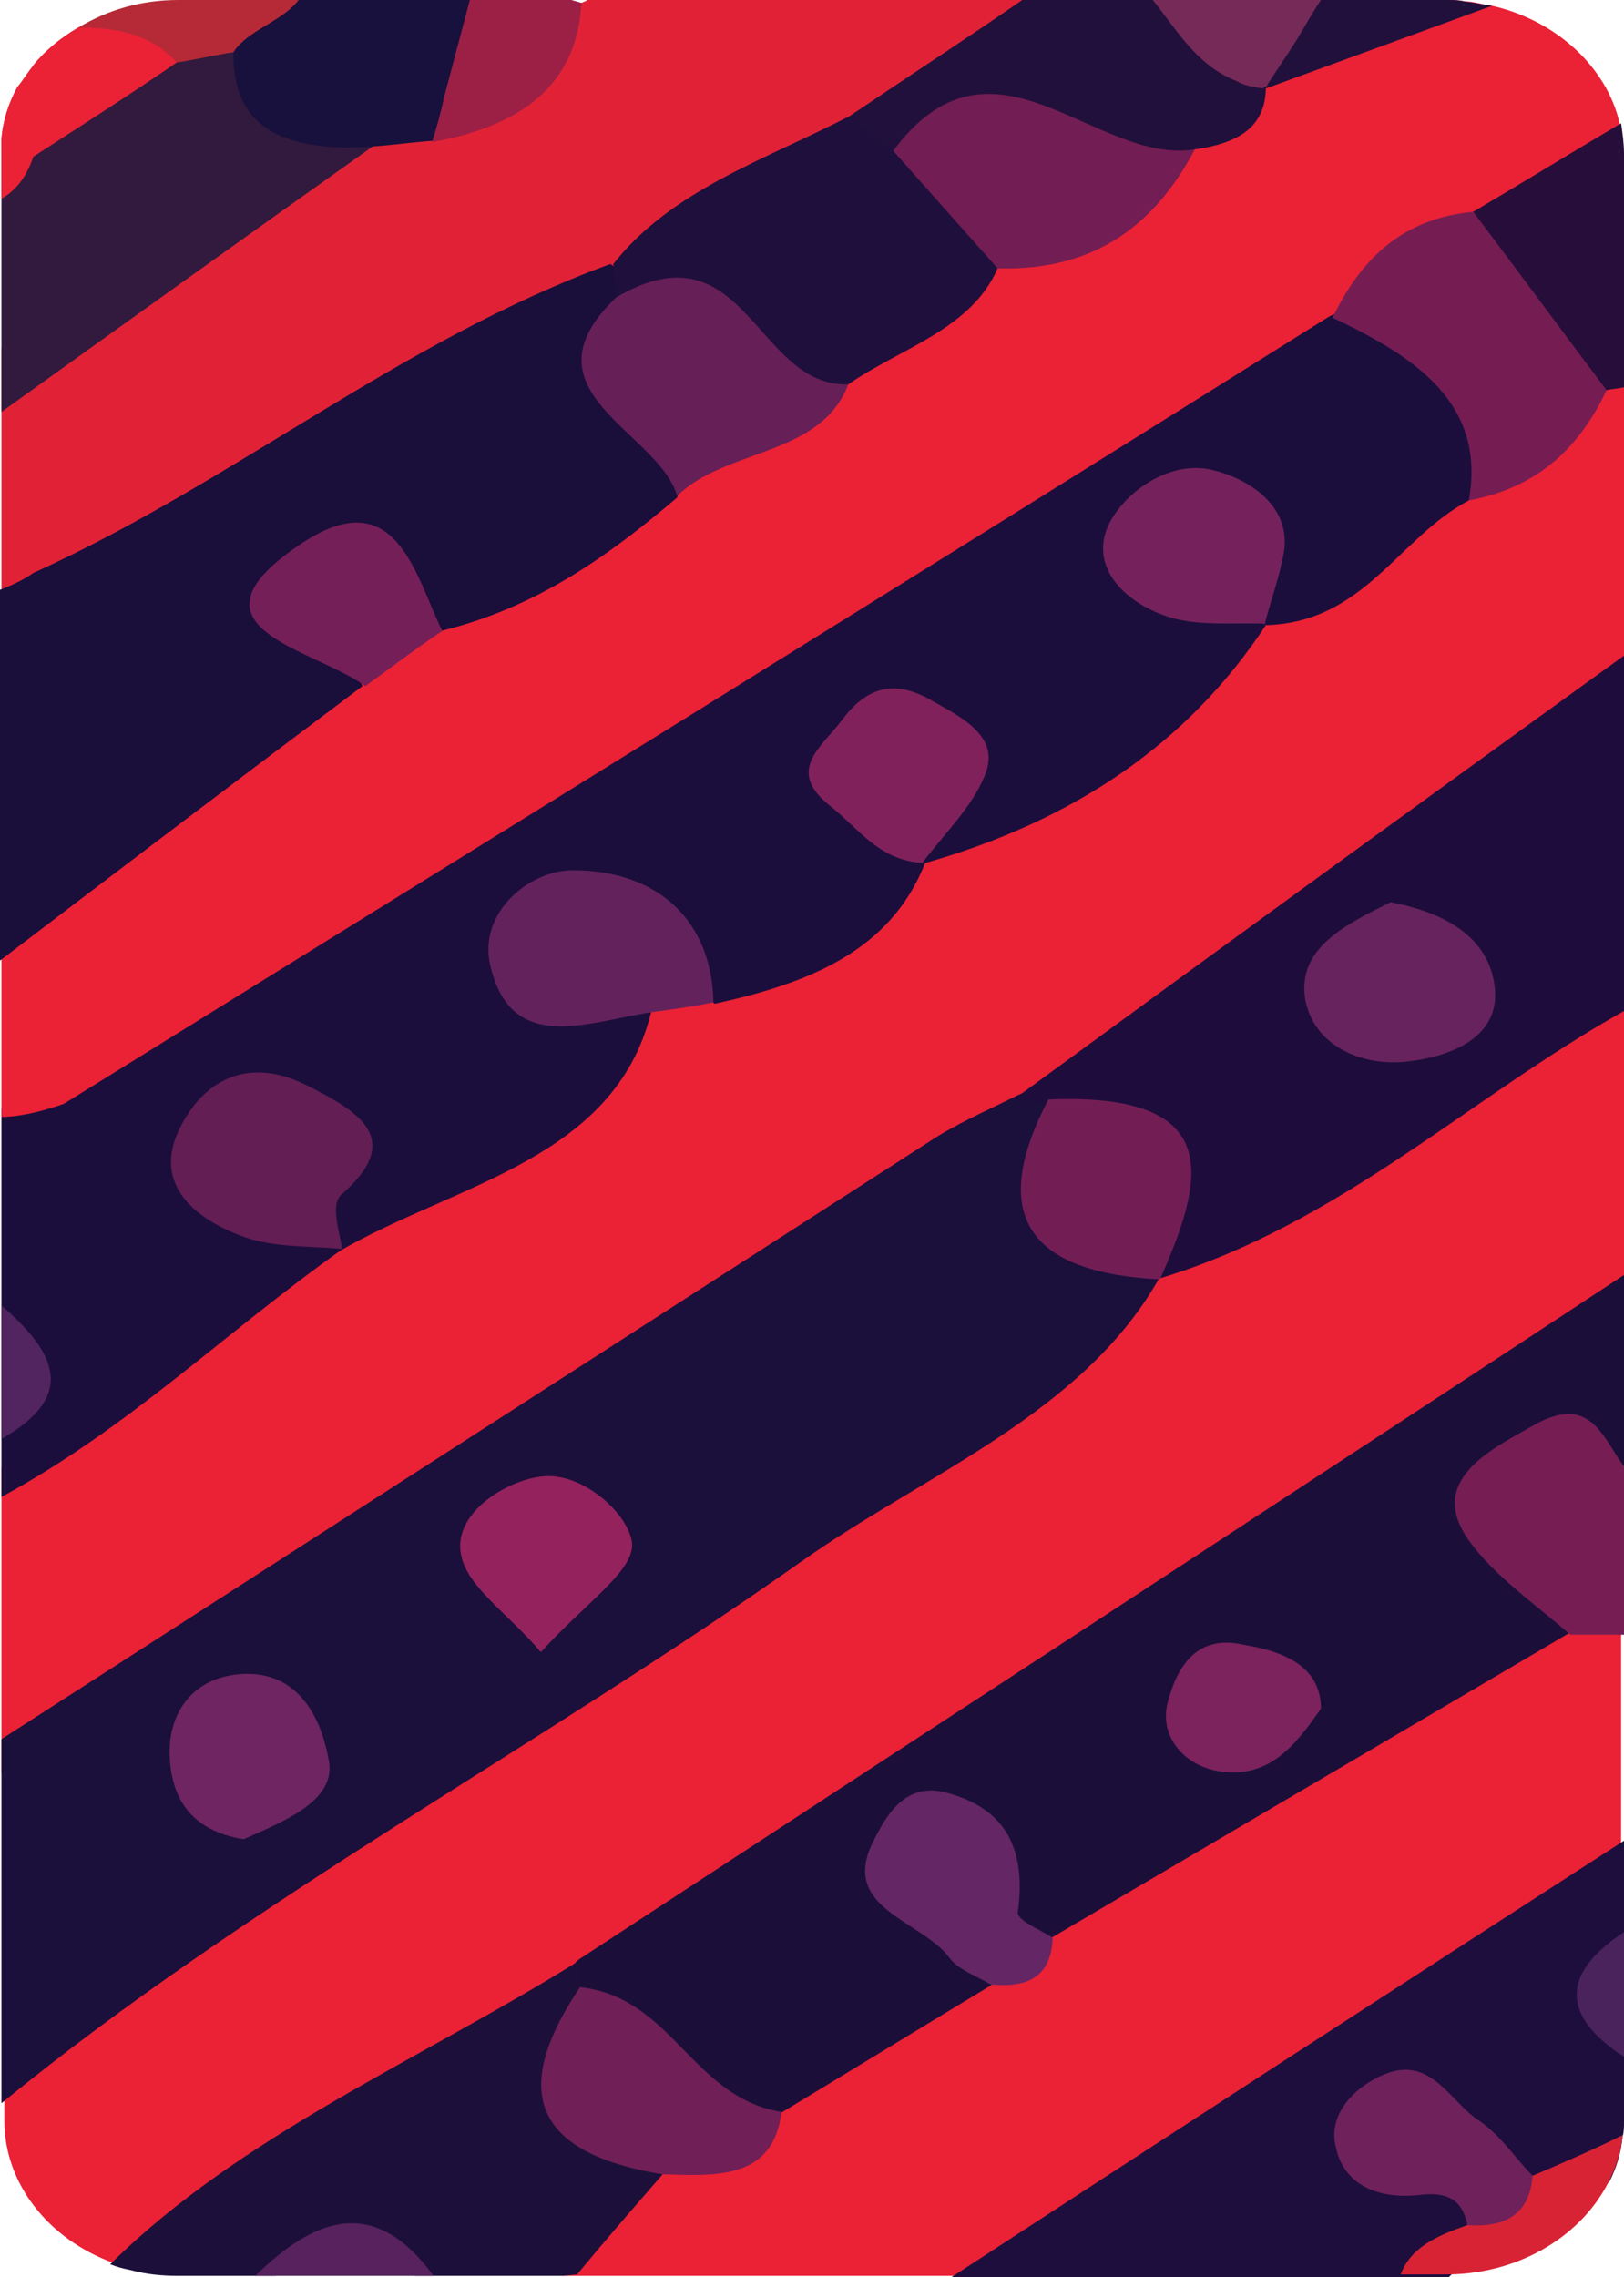 <?xml version="1.0" encoding="utf-8"?>
<!-- Generator: Adobe Illustrator 23.1.1, SVG Export Plug-In . SVG Version: 6.00 Build 0)  -->
<svg version="1.1" id="Livello_1" xmlns="http://www.w3.org/2000/svg" xmlns:xlink="http://www.w3.org/1999/xlink" x="0px" y="0px"
	 viewBox="0 0 112 157" style="enable-background:new 0 0 112 157;" xml:space="preserve">
<style type="text/css">
	.st0{fill:#EB2135;}
	.st1{fill:#1C0E3C;}
	.st2{fill:#1B0F3B;}
	.st3{fill:#1B0F3A;}
	.st4{fill:#E12236;}
	.st5{fill:#1A0E3B;}
	.st6{fill:#1E0D3C;}
	.st7{fill:#1E0E3D;}
	.st8{fill:#1C103A;}
	.st9{fill:#311A3D;}
	.st10{fill:#21103B;}
	.st11{fill:#270E3A;}
	.st12{fill:#18103D;}
	.st13{fill:#D82335;}
	.st14{fill:#B52A36;}
	.st15{fill:#752A57;}
	.st16{fill:#EB2136;}
	.st17{fill:#9C1F46;}
	.st18{fill:#4A235D;}
	.st19{fill:#522460;}
	.st20{fill:#57225E;}
	.st21{fill:#751D53;}
	.st22{fill:#64225D;}
	.st23{fill:#631E54;}
	.st24{fill:#75225C;}
	.st25{fill:#81215B;}
	.st26{fill:#1F0F3C;}
	.st27{fill:#721D53;}
	.st28{fill:#661F57;}
	.st29{fill:#751F58;}
	.st30{fill:#721E55;}
	.st31{fill:#6E2562;}
	.st32{fill:#93225D;}
	.st33{fill:#761E54;}
	.st34{fill:#701F57;}
	.st35{fill:#642664;}
	.st36{fill:#7C225D;}
	.st37{fill:#67235D;}
	.st38{fill:#6F215B;}
</style>
<g>
	<path class="st0" d="M112,25.4v22.2c-3.2,4.2-7.3,7.7-12.2,10.4c-9.3,5.1-16.8,12-25.3,17.8c-0.3,0.2-0.6,0.4-0.8,0.5
		c0,0.1-0.1,0.1-0.1,0.1c-0.7,0.5-1.4,0.9-2,1.4c-0.1,0.1-0.2,0.1-0.2,0.1C50,91.3,29.2,105.4,7.8,118.6c-2.4,1.5-4.6,3.8-7.7,3.6
		v-21c5.4-6.1,12.3-10.7,19.3-15.4h0c0.4-0.3,0.8-0.5,1.2-0.8c0.2-0.1,0.3-0.2,0.5-0.3c0.1-0.1,0.2-0.1,0.3-0.2
		c0.6-0.4,1.2-0.8,1.8-1.2c6.9-4.1,15.1-6.8,19.8-13.2c0.3-0.3,0.5-0.7,0.7-1c0.1-0.1,0.2-0.2,0.4-0.3c0.8-0.6,1.7-1.1,2.6-1.5
		c0.3-0.2,0.6-0.3,1-0.4c0.4-0.1,0.8-0.2,1.2-0.3c4.9-1.5,9.1-4,12.6-7.5c0.1-0.1,0.1-0.1,0.2-0.1c0.3-0.3,0.7-0.6,1.1-0.9
		c0-0.1,0.1-0.1,0.1-0.1c0.3-0.2,0.6-0.5,1-0.7c1-0.5,1.8-1,2.8-1.4c0,0,0-0.1,0.1-0.1c6.6-3.5,12.9-7.4,17.9-12.7
		c0,0,0.1-0.1,0.1-0.1c0.4-0.4,0.8-0.8,1.3-1.1c0.3-0.2,0.6-0.4,0.9-0.6c0.4-0.2,0.8-0.4,1.1-0.6c4.5-2.4,7.8-6.2,12.6-8.3
		c0.3-0.1,0.6-0.2,0.9-0.4c0.6-0.3,1.2-0.6,1.7-1c1.9-1.3,3.6-3,5.6-4.2c0.4-0.3,0.9-0.5,1.4-0.7C110.7,25.7,111.3,25.5,112,25.4z"
		/>
	<path class="st0" d="M112,67.5v22.8c-1.5,1.4-3.2,2.7-5,3.9c-14.3,9.9-28.7,19.8-43.4,29.4c0,0,0,0-0.1,0c-0.6,0.4-1.3,0.9-1.9,1.3
		c0,0,0,0,0,0c-6.6,4.2-13.2,8.4-19.9,12.5c0,0,0,0,0,0c-0.4,0.2-0.8,0.4-1.1,0.6c-0.3,0.2-0.6,0.3-0.8,0.5
		c-0.3,0.1-0.6,0.3-0.9,0.5c-9.9,5.8-19.2,12.4-29.7,17.4c-0.5-0.1-0.9-0.2-1.4-0.4c-4.4-1.6-7.5-5.4-7.5-9.8v-4.7
		c3.7-4.9,9.3-8.4,14.8-11.8c21.6-13.3,42.7-26.9,62.8-41.8c0.4-0.3,0.8-0.6,1.2-0.9c0.1-0.1,0.2-0.1,0.2-0.2l0.2-0.1
		c0.6-0.4,1.3-0.9,1.9-1.3c7.8-5.4,16.2-10.1,24.4-15.1C107.5,69.2,109.5,67.6,112,67.5z"/>
	<path class="st1" d="M0.1,77v26.2c8.7-4.7,15.5-11.4,23.4-17h0c8-4.6,18.9-6.3,21.4-16.4c-0.2-0.4-0.4-0.7-0.8-0.9
		c-1.5-1.1-4.3-1.4-3.8-4.3c2.6,0.4,4.6,1.5,6.4,2.8c0.9,0.6,1.7,1.2,2.6,1.8c6.4-1.4,12.1-3.6,14.5-9.7
		c10.2-2.9,18.1-8.2,23.5-16.4c6.8-0.2,9.1-6,14-8.6c0.9-1.3,1.5-2.6,1.8-3.7c1.5-5.2-2.9-8-8.7-10.1c-0.3-0.1-0.6-0.2-0.9-0.3
		c-0.3,0-0.6-0.1-0.8-0.1c-3.4-0.2-6.3,1.1-9,2.7c-27,16.6-53.8,33.5-80.6,50.4c-0.8,1.1-1.9,2-3,3 M61.8,53.8
		c0.9,1.3,0.6,2.7,1,4.1c0,0.2,0.1,0.4,0.2,0.6c-0.1-0.2-0.2-0.3-0.3-0.5C61.9,56.8,61.7,55.4,61.8,53.8z M18.1,78.5
		c1.9,1.9,2.1,4.4,3.3,6.1c0.2,0.2,0.3,0.4,0.5,0.6c-0.3-0.1-0.6-0.3-0.8-0.4C19,83.6,17.3,82.1,18.1,78.5z M85.9,41.8
		c-1.6-1.3-3.3-2.7-3.7-5.7C84.4,38.1,84.8,40.2,85.9,41.8z"/>
	<path class="st0" d="M0.1,76.5v-13c6.2-7.1,15.1-11.8,22.8-17.6c0.1-0.1,0.2-0.1,0.3-0.2c0.3-0.3,0.6-0.6,1-0.9
		c1.1-1,2.4-1.8,3.7-2.6c0.6-0.3,1.1-0.6,1.7-0.9c0,0,0,0,0.1,0c5.2-2.7,10.8-5,15.3-8.6c0.2-0.2,0.4-0.4,0.6-0.6
		c0.5-0.4,0.9-0.8,1.4-1.1c2.2-1.5,4.6-2.7,6.9-4c0.6-0.4,1.3-0.8,1.9-1.2c0.5-0.3,1-0.7,1.4-1.1c3.6-2.4,6.9-5.2,10.5-7.5
		c0.1-0.1,0.2-0.1,0.2-0.2l1.1-0.5c3.3-1.4,6.7-2.9,9.4-5.1c0.5-0.4,1-0.8,1.4-1.3c0.1-0.1,0.2-0.2,0.3-0.3c1.7-1.5,3.5-2.8,5.1-4.4
		c0.1-0.1,0.2-0.2,0.3-0.3C86,5,86.3,4.7,86.7,4.5c0.5-0.3,0.9-0.6,1.4-0.9c0.4-0.3,0.9-0.6,1.3-0.8c0,0,0,0,0,0
		C90.5,2,91.7,1.4,92.9,1c2.1-0.7,4.3-1,6.6-1h0.3c0.4,0,0.8,0,1.2,0.1c0.7,0,1.1,0.2,1.9,0.3c-0.1,0,0.1,0,0,0
		c4.4,1,7.9,4.2,8.8,8.1c0.2,0.7,0.2,1.4,0.2,2.1v0.2c-2.3,2.5-5.1,4.6-8.8,5.8c-0.1,0.1-0.3,0.1-0.4,0.2c-0.5,0.2-0.9,0.4-1.4,0.6
		c-2.3,1-4.6,2.2-7,3.2c-0.8,0.4-1.7,0.8-2.6,1.2C62.7,40,33.6,58,4.4,76.1C2.7,76.7,1.2,77,0.1,77"/>
	<path class="st2" d="M80,88.1c0,0.1-0.1,0.1-0.1,0.1c-5.3,9.3-16.1,13.4-24.7,19.5C37.2,120.4,17.1,131.1,0.1,145v-25.1
		c21.3-13.7,42.7-27.5,64-41.2c1.8-1.2,3.9-2.1,5.9-3.1c1-0.5,1.9-0.6,3-0.4c0.1,0.2,0.2,0.3,0.4,0.5c0.1,0.2,0.2,0.4,0.3,0.6
		c0,0.1,0.1,0.1,0.1,0.2c1.6,3.4,0.9,7.8,5.1,10.1c0.1,0.1,0.2,0.2,0.4,0.2C79.5,87.3,79.7,87.7,80,88.1z"/>
	<path class="st3" d="M112,87.9v21.7c-3-0.9-2.1-5.8-5.6-6.3c-1.2,3.5,2.7,5.6,3.2,8.6c0,0.2,0,0.5,0,0.7c0,0.3-0.1,0.6-0.2,0.9
		c-9.2,10.5-22.5,16-35.4,22c-0.7,0.1-1.3,0-1.9-0.1c-0.5-0.1-1-0.2-1.4-0.3c-2.5-0.9-3.8-3.1-5.1-5.4c-0.5,2.8,2.7,4.4,3.3,6.7
		c0,0.2,0.1,0.3,0.1,0.5h0c0,0.3,0,0.6-0.1,0.9c-3.4,5-8.2,8.4-14.7,9.7c-0.3,0-0.6,0-0.8-0.1c-0.7-0.1-1.4-0.2-2-0.3
		c-4.3-0.9-7.1-3.5-9.8-6.4l0,0c-0.6-0.7-1.3-1.4-1.9-2.2c-0.1-0.2-0.2-0.3-0.4-0.5c-0.1-0.1-0.1-0.1-0.1-0.1c-0.4-1-0.2-2,0.7-2.8
		C63.9,119.4,88,103.7,112,87.9z"/>
	<path class="st0" d="M38.8,156.9c-0.8-3.4,1.9-5.4,4.4-7.5c0.2-0.1,0.3-0.2,0.4-0.4c0.3-0.2,0.6-0.4,0.9-0.6c2-1,4.6-0.6,6.8-1.2
		c0.9-0.3,1.8-0.7,2.5-1.5c4.8-2.9,9.7-5.9,14.5-8.8c0.2-0.2,0.4-0.3,0.6-0.5c0.6-0.5,1.2-0.9,1.8-1.3c0.6-0.5,1.3-0.9,1.8-1.5
		c11.9-7,23.8-14,35.7-21c0.4-0.3,0.8-0.5,1.2-0.7c0.8-0.4,1.6-0.6,2.4-0.6v17c-12.2,12.8-27.8,21.8-45.2,28.6H39.7"/>
	<path class="st4" d="M72.3,0C70.6,5,65,6.8,60.7,9.7c-0.2,0.1-0.5,0.3-0.7,0.5c-0.1,0.1-0.2,0.1-0.2,0.2C54,12.9,49,16.5,43.7,19.7
		c-0.4,0.2-0.8,0.5-1.2,0.7c-0.1,0-0.1,0.1-0.2,0.1C33.3,26.2,24,31.6,14.6,36.6c-4.2,2.2-8.3,5-13.8,4.3c-0.2-0.1-0.5-0.1-0.7-0.2
		c0,0,0,0-0.1,0c0,0,0,0,0.1,0V24c5-4.5,12.4-6.9,17.3-11.5c1.1-1,2.7-1.7,4.3-2.4c0,0,0,0,0,0c0.9-0.4,1.8-0.8,2.6-1.2
		c0,0,0.1,0,0.1-0.1c1.4-0.7,3-1.2,4.6-1.5c0.6-0.1,1.2-0.3,1.7-0.5c1.8-0.7,3.3-1.8,4.7-3c1.5-1.3,3-2.6,4.7-3.6
		c0.2-0.1,0.3-0.1,0.4-0.2H72.3z"/>
	<path class="st5" d="M46.7,34.3c-4.7,4-9.7,7.6-16.3,9.2c-0.9-0.2-1.8-0.7-2.7-1.2c-1.3-0.7-2.6-1.3-3.6-0.6
		c-1,0.8-0.7,1.9-0.2,3.2c0.4,0.8,0.8,1.7,1.1,2.4c-8.4,6.3-16.7,12.6-25.1,19V40.7c0,0,0,0-0.1,0c0,0,0,0,0.1,0
		c0.8-0.3,1.7-0.7,2.4-1.2c13.9-6.3,25.3-16,39.8-21.3c0.6,0.4,1,0.9,1.4,1.5c0.1,0,0.1,0.1,0.1,0.1c0.1,0.2,0.2,0.4,0.3,0.6v0.7
		c0.2,3.4,2.4,6.5,2.9,9.8C47.1,32.1,47.1,33.2,46.7,34.3z"/>
	<path class="st6" d="M112,45.2v24.5c-10.7,6-19.5,14.6-31.9,18.4c-0.1,0-0.1,0-0.2,0.1c-0.3-0.3-0.6-0.7-0.9-1.1
		c-0.1-0.1-0.2-0.2-0.2-0.3c-1.8-3.3-1.3-7.8-5.1-10.1c-0.1-0.1-0.1-0.1-0.2-0.1c-0.4-0.2-0.8-0.4-1.3-0.6c-0.8,0-1.5-0.1-2.3-0.2
		C84,65.5,98,55.3,112,45.2z"/>
	<path class="st7" d="M112,126.9v19.4c0,0.3,0,0.7-0.1,1c-0.1,1.1-0.4,2.1-0.9,3.1v0c-1.1,0.8-2.6,1.3-4.7,1.1
		c-0.3-0.1-0.6-0.1-0.9-0.2c-0.3-0.1-0.6-0.2-1-0.3c-0.4-0.2-0.9-0.4-1.3-0.6c-1.1-0.5-1.3-2.6-3.4-1.5c1.1,0.4,2,1,2.5,2
		c0.2,0.5,0.3,1.1,0.3,1.7c0,0.3,0,0.6-0.1,0.9c0,0.1-0.1,0.2-0.1,0.4c-0.6,1.2-1.4,2.2-2.4,3.1H65.6
		C81.1,146.9,96.5,136.9,112,126.9z"/>
	<path class="st8" d="M38.8,156.9H28.6c-3.2-1.4-6.4-1.2-9.6,0h-6.7c-1.1,0-2.2-0.1-3.3-0.4c-0.5-0.1-0.9-0.2-1.4-0.4
		c9-8.9,21.4-14.1,32.3-20.9c0.1,0.6,0.1,1.2,0.1,1.9c0.2,0.3,0.4,0.7,0.5,1c0.4,0.9,0.8,1.8,1.1,2.7l0,0c0.8,2.6,1.4,5.2,2.9,7.6
		c0.4,0.5,0.7,1,1.2,1.5c-2,2.3-4,4.6-5.9,6.9"/>
	<path class="st9" d="M0.1,9.6L0.1,9.6C0.6,9.3,1,8.9,1.4,8.5C1.6,8.4,1.8,8.3,2,8.1c1.8-1.3,3.5-2.7,5.5-3.9c1-0.5,2-1,3-1.4
		c0.5-0.2,1-0.3,1.5-0.4c1.4-0.2,2.8-0.1,4.1,0.4C16.3,2.9,16.4,3,16.6,3c0,0,0.1,0,0.1,0c2.5,2,5.4,3.5,7.7,5.7
		c0.5,0.4,0.9,0.9,1.3,1.4C17.1,16.2,8.6,22.3,0.1,28.4V10.6c0-0.2,0-0.3,0-0.5"/>
	<path class="st10" d="M87.3,6C87.3,6,87.3,6,87.3,6L87.3,6c0,2.9-2.1,3.9-4.9,4.3h0c-1.3,0.7-2.6,1.1-3.9,1.2
		c-5.2,0.6-10.5-2.1-15.7-0.8c-0.2,0.1-0.4,0.1-0.6,0.2C62,11,61.9,11,61.8,11c-0.7-0.2-1.3-0.5-1.8-0.9c-0.7-0.5-1.2-1.2-1.4-2.1
		c4-2.7,8-5.3,11.9-8h11.3c2.1,1.1,3.8,2.4,4.8,4.5C86.9,4.9,87.1,5.4,87.3,6C87.2,6,87.2,6,87.3,6z"/>
	<path class="st11" d="M112,10.6v16.1c-0.4,0.1-0.8,0.1-1.2,0.2c-0.7-0.1-1.4-0.1-2.1-0.2c-6-1-7.5-4.6-7.3-9.2
		c0-0.9,0.1-1.9,0.2-2.9c3.4-2,6.8-4.1,10.2-6.1C111.9,9.2,112,9.9,112,10.6z"/>
	<path class="st12" d="M35.4,3.7c-1,2.2-4.3,3.9-5.5,6c-1.4,0.1-2.8,0.3-4.2,0.4c-1.4,0.1-2.8,0.1-4-0.1c0,0,0,0,0,0
		c-3.4-0.5-5.7-2.2-5.6-6.5c0-0.3-0.1-0.5-0.1-0.8c0-1.4,0.9-2.2,2-2.8h16.6C35.8,1.4,35.9,2.7,35.4,3.7z"/>
	<path class="st13" d="M111.9,147.2c-0.1,1.1-0.4,2.1-0.9,3.1v0c-1.8,3.7-6,6.4-11,6.5h-3.4c0.7-1.9,2.6-2.7,4.6-3.4
		c0.5-0.3,1-0.6,1.4-1c0.6-0.5,1.3-1,1.9-1.5c0.4-0.3,0.8-0.6,1.2-0.9C107.8,149.1,109.9,148.2,111.9,147.2z"/>
	<path class="st14" d="M20.6,0c-1,1.3-2.9,1.9-4,3c-0.2,0.2-0.3,0.3-0.5,0.6c-1.3,0.2-2.6,0.5-3.8,0.7c-1.6-0.3-3.2-0.2-4.9,0
		C5.7,4.5,4,4.6,2.3,4.5c0.8-1,1.9-1.9,3.1-2.6c0,0,0,0,0,0C7.4,0.7,9.7,0,12.3,0H20.6z"/>
	<path class="st15" d="M87.1,6.1L87.1,6.1c0.1-0.1,0.1-0.1,0.2-0.1L87.1,6.1z"/>
	<path class="st15" d="M92.9,0c0.1,0.4,0,0.7,0,1c-0.5,2.4-3.8,3.3-5.7,5c0,0-0.1,0-0.1,0.1c0,0,0,0,0,0c-0.7-0.1-1.3-0.2-1.8-0.5
		c-2.8-1.1-4.1-3.5-5.8-5.6H92.9z"/>
	<path class="st16" d="M0.1,9.6L0.1,9.6c0.1-1.3,0.5-2.5,1.1-3.6C1.6,6.7,1.8,7.4,2,8.1C2.2,9,2.3,9.9,2.3,10.8
		c-0.5,1.5-1.3,2.4-2.2,2.9v-3c0-0.2,0-0.3,0-0.5"/>
	<path class="st17" d="M40.1,0.2c-0.3,5.7-4.2,8.5-10.3,9.6c0.3-1,0.6-2,0.8-3c0.6-2.3,1.2-4.5,1.8-6.8h7L40.1,0.2z"/>
	<path class="st18" d="M112,133.2v8.6C107.7,139,107.6,136.1,112,133.2z"/>
	<path class="st19" d="M0.1,99.2V90C3.8,93.2,5.4,96.2,0.1,99.2z"/>
	<path class="st10" d="M102.9,0.4c-5.2,1.9-10.4,3.8-15.6,5.7c-0.1,0-0.1,0-0.2,0.1c0,0,0.1-0.1,0.1-0.1c0,0,0-0.1,0.1-0.1
		c0.7-1.1,1.4-2.1,2.1-3.2c0,0,0,0,0,0C90,1.8,90.5,0.9,91.1,0h8.7c0.4,0,0.8,0,1.2,0.1"/>
	<path class="st20" d="M29.9,156.9H17.6C21.7,152.9,25.8,151.3,29.9,156.9z"/>
	<path class="st21" d="M101.6,14.6c3.1,4.1,6.1,8.2,9.2,12.3c-1.8,3.8-4.6,6.7-9.5,7.6c1.2-6.7-3.7-9.9-9.4-12.6
		C93.7,18.2,96.4,15.1,101.6,14.6z"/>
	<path class="st22" d="M44.8,69.8c-4.4,0.7-9.6,2.9-11-3.3c-0.8-3.6,2.7-6.5,5.7-6.5c6,0,9.6,3.6,9.7,9.1
		C47.8,69.4,46.3,69.6,44.8,69.8z"/>
	<path class="st23" d="M23.6,86.1c-2.3-0.2-4.7-0.1-6.7-0.8c-3.9-1.4-6.5-4-4.3-7.9c1.7-3.1,4.7-4.5,8.5-2.6
		c3.6,1.8,6.9,3.7,2.4,7.6C22.8,83.1,23.4,84.9,23.6,86.1C23.5,86.2,23.6,86.1,23.6,86.1z"/>
	<path class="st24" d="M87.3,43c-2.3-0.1-4.7,0.2-6.8-0.5c-3-1-5.3-3.4-4.1-6.2c1.1-2.4,4.3-4.6,7.2-3.9c2.5,0.6,5.6,2.5,4.9,5.9
		c-0.3,1.6-0.9,3.2-1.3,4.8L87.3,43z"/>
	<path class="st25" d="M63.8,59.5c-3.1-0.1-4.5-2.3-6.5-3.9c-3.2-2.5-0.6-4.1,0.8-6c1.5-2,3.3-2.8,5.8-1.5c2.3,1.3,5.2,2.6,4,5.4
		c-0.9,2.2-2.8,4-4.3,6C63.6,59.5,63.8,59.5,63.8,59.5z"/>
	<path class="st26" d="M58.6,8c1,0.8,2,1.6,3,2.4c4.4,1.4,8.4,3,7.2,8.1c-1.8,4.2-6.7,5.5-10.3,8c-7.7,2.7-10.6-4.2-16-6
		c-0.1-0.8-0.1-1.5-0.2-2.3C46.3,13.1,52.8,11,58.6,8z"/>
	<path class="st27" d="M68.8,18.5c-2.4-2.7-4.8-5.4-7.2-8.1c6.9-9.3,13.9,1,20.8-0.1C79.7,15.4,75.6,18.7,68.8,18.5z"/>
	<path class="st28" d="M42.5,20.5c8.9-5.2,9.6,6.2,16,6c-1.9,5-8.5,4.4-11.8,7.7C45.4,29.7,35.7,27,42.5,20.5z"/>
	<path class="st29" d="M25.2,47.3c-3.6-2.6-13-4-4.6-9.7c6.7-4.6,8,2,9.9,5.9C28.7,44.7,27,46,25.2,47.3z"/>
	<path class="st30" d="M72.3,75.8c12.4-0.5,10.7,5.6,7.7,12.4C69.9,87.7,68.6,82.9,72.3,75.8z"/>
	<path class="st31" d="M16.8,126.8c-3.7-0.6-5-2.9-5.1-5.8c-0.1-3,1.7-5.5,5.2-5.6c4.1-0.1,5.4,3.7,5.8,6.1
		C23.1,124.2,19.5,125.6,16.8,126.8z"/>
	<path class="st32" d="M37.3,113.9c-2.2-2.6-5.1-4.5-5.5-6.7c-0.6-2.8,3-5.1,5.5-5.4c2.9-0.4,6.2,2.7,6.3,4.7
		C43.6,108.4,40.4,110.5,37.3,113.9z"/>
	<path class="st33" d="M112,101.1v11.6c-0.8,0-1.6,0-2.4,0h-1.3c-2.4-2.1-5.2-4-7-6.5c-2.9-4.1,1.4-6.2,4.4-7.9
		C109.7,96,110.5,99.1,112,101.1z"/>
	<path class="st34" d="M45.7,149.9c-9.8-1.6-10-6.5-5.7-12.9c6.4,0.7,7.7,7.6,13.9,8.6C53.3,150.3,49.4,150,45.7,149.9z"/>
	<path class="st35" d="M72.6,133.6c-0.1,2.5-1.5,3.5-4.3,3.2c-1-0.6-2.2-1-2.8-1.8c-1.9-2.6-7.6-3.4-5.3-8c0.9-1.8,2.2-4.2,5.1-3.4
		c4.5,1.2,5.4,4.4,4.9,8.2C70.1,132.4,71.7,133,72.6,133.6z"/>
	<path class="st36" d="M91.1,117.8c-1.7,2.4-3.5,4.9-7.1,4.3c-2.3-0.4-4-2.3-3.5-4.6c0.6-2.4,1.9-4.9,5.3-4.1
		C88.2,113.8,91.1,114.7,91.1,117.8z"/>
	<path class="st37" d="M95.9,62.2c4.2,0.8,6.9,2.7,7.2,6c0.3,3.4-3.2,4.7-6.2,5c-3.3,0.3-6.4-1.3-6.9-4.4
		C89.5,65.3,92.9,63.7,95.9,62.2z"/>
	<path class="st38" d="M105.7,150c-0.2,2.5-1.7,3.6-4.5,3.4c-0.3-1.5-1.1-2.3-3.1-2.1c-3.1,0.4-5.5-0.7-6-3.4
		c-0.5-2.2,1.4-4.1,3.4-4.9c3.2-1.3,4.5,1.9,6.5,3.2C103.5,147.2,104.5,148.8,105.7,150z"/>
	<path class="st16" d="M0.1,9.6L0.1,9.6c0.1-1.3,0.5-2.5,1.1-3.6C1.6,5.5,1.9,5,2.3,4.5c0.8-1,1.9-1.9,3.1-2.6c0,0,0,0,0,0
		c1.8,0,3.5,0.2,5,1c0.6,0.3,1.2,0.8,1.8,1.4C9,6.5,5.7,8.6,2.3,10.8c-0.9-0.2-1.6-0.3-2.2-0.6"/>
</g>
</svg>
